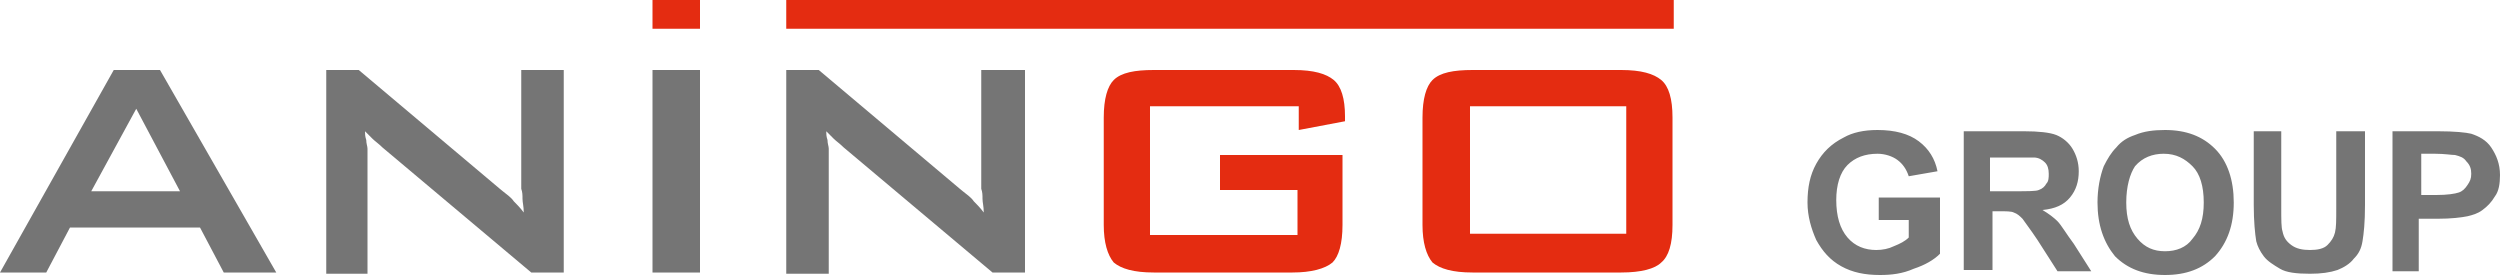 <?xml version="1.0" encoding="utf-8"?>
<!-- Generator: Adobe Illustrator 21.1.0, SVG Export Plug-In . SVG Version: 6.00 Build 0)  -->
<svg version="1.1" id="Layer_1" xmlns="http://www.w3.org/2000/svg" xmlns:xlink="http://www.w3.org/1999/xlink" x="0px" y="0px"
	 viewBox="0 0 200 22" style="enable-background:new 0 0 200 22;" xml:space="preserve">
<style type="text/css">
	.st0{fill-rule:evenodd;clip-rule:evenodd;fill:#757575;}
	.st1{fill-rule:evenodd;clip-rule:evenodd;fill:#E42C11;}
</style>
<g>
	<path class="st0" d="M26.1,21.8V5.6h2.6l11.4,9.6c0.5,0.4,0.8,0.6,1,0.9c0.2,0.2,0.5,0.5,0.8,0.9c0-0.5-0.1-0.8-0.1-1.1
		c0-0.3,0-0.5-0.1-0.8c0-0.3,0-0.5,0-0.9V5.6h3.4v16.2h-2.6l-11.9-10c-0.3-0.3-0.6-0.5-0.8-0.7c-0.3-0.3-0.5-0.5-0.6-0.6
		c0,0.2,0,0.4,0.1,0.7c0,0.3,0.1,0.5,0.1,0.7c0,0.3,0,0.7,0,1.2v8.8H26.1L26.1,21.8z M52.2,21.8V5.6h3.8l0,16.2H52.2L52.2,21.8z
		 M62.9,21.8V5.6h2.6l11.4,9.6c0.5,0.4,0.8,0.6,1,0.9c0.2,0.2,0.5,0.5,0.8,0.9c0-0.5-0.1-0.8-0.1-1.1c0-0.3,0-0.5-0.1-0.8
		c0-0.3,0-0.5,0-0.9V5.6H82v16.2h-2.6l-11.9-10c-0.3-0.3-0.6-0.5-0.8-0.7c-0.3-0.3-0.5-0.5-0.6-0.6c0,0.2,0,0.4,0.1,0.7
		c0,0.3,0.1,0.5,0.1,0.7c0,0.3,0,0.7,0,1.2v8.8H62.9z"/>
	<path class="st0" d="M150.3,17.7v-1.9h4.9v4.5c-0.5,0.5-1.2,0.9-2.1,1.2c-0.9,0.4-1.8,0.5-2.7,0.5c-1.2,0-2.2-0.2-3.1-0.7
		c-0.9-0.5-1.5-1.2-2-2.1c-0.4-0.9-0.7-1.9-0.7-3c0-1.2,0.2-2.2,0.7-3.1c0.5-0.9,1.2-1.6,2.2-2.1c0.7-0.4,1.6-0.6,2.7-0.6
		c1.4,0,2.5,0.3,3.3,0.9c0.8,0.6,1.3,1.4,1.5,2.4l-2.3,0.4c-0.2-0.6-0.5-1-0.9-1.3c-0.4-0.3-1-0.5-1.6-0.5c-1,0-1.8,0.3-2.4,0.9
		c-0.6,0.6-0.9,1.6-0.9,2.8c0,1.3,0.3,2.3,0.9,3c0.6,0.7,1.4,1,2.3,1c0.5,0,1-0.1,1.4-0.3c0.5-0.2,0.9-0.4,1.2-0.7v-1.4H150.3
		L150.3,17.7z M157.1,21.8V10.5h4.8c1.2,0,2.1,0.1,2.6,0.3c0.5,0.2,1,0.6,1.3,1.1c0.3,0.5,0.5,1.1,0.5,1.8c0,0.8-0.2,1.5-0.7,2.1
		c-0.5,0.6-1.2,0.9-2.2,1c0.5,0.3,0.9,0.6,1.2,0.9c0.3,0.3,0.7,1,1.3,1.8l1.4,2.2h-2.7l-1.6-2.5c-0.6-0.9-1-1.4-1.2-1.7
		c-0.2-0.2-0.4-0.4-0.7-0.5c-0.2-0.1-0.6-0.1-1.2-0.1h-0.5v4.7H157.1L157.1,21.8z M159.4,15.3h1.7c1.1,0,1.8,0,2-0.1
		c0.3-0.1,0.5-0.3,0.6-0.5c0.2-0.2,0.2-0.5,0.2-0.8c0-0.4-0.1-0.7-0.3-0.9c-0.2-0.2-0.5-0.4-0.9-0.4c-0.2,0-0.7,0-1.7,0h-1.8V15.3
		L159.4,15.3z M167.8,16.2c0-1.1,0.2-2.1,0.5-2.9c0.3-0.6,0.6-1.1,1-1.5c0.4-0.5,0.9-0.8,1.5-1c0.7-0.3,1.5-0.4,2.4-0.4
		c1.7,0,3,0.5,4,1.5c1,1,1.5,2.5,1.5,4.3c0,1.8-0.5,3.2-1.5,4.3c-1,1-2.3,1.5-4,1.5c-1.7,0-3-0.5-4-1.5
		C168.3,19.4,167.8,18,167.8,16.2L167.8,16.2z M170.1,16.2c0,1.3,0.3,2.2,0.9,2.9c0.6,0.7,1.3,1,2.2,1c0.9,0,1.7-0.3,2.2-1
		c0.6-0.7,0.9-1.6,0.9-2.9c0-1.3-0.3-2.3-0.9-2.9c-0.6-0.6-1.3-1-2.3-1c-0.9,0-1.7,0.3-2.3,1C170.4,13.9,170.1,14.9,170.1,16.2
		L170.1,16.2z M180.2,10.5h2.3v6.1c0,1,0,1.6,0.1,1.9c0.1,0.5,0.3,0.8,0.7,1.1c0.4,0.3,0.9,0.4,1.5,0.4c0.6,0,1.1-0.1,1.4-0.4
		c0.3-0.3,0.5-0.6,0.6-1c0.1-0.4,0.1-1,0.1-1.9v-6.2h2.3v5.9c0,1.4-0.1,2.3-0.2,2.9c-0.1,0.6-0.3,1-0.7,1.4
		c-0.3,0.4-0.8,0.7-1.3,0.9c-0.6,0.2-1.3,0.3-2.2,0.3c-1.1,0-1.9-0.1-2.4-0.4s-1-0.6-1.3-1c-0.3-0.4-0.5-0.8-0.6-1.2
		c-0.1-0.6-0.2-1.6-0.2-2.9V10.5L180.2,10.5z M191.4,21.8V10.5h3.6c1.4,0,2.3,0.1,2.7,0.2c0.6,0.2,1.2,0.5,1.6,1.1
		c0.4,0.6,0.7,1.3,0.7,2.2c0,0.7-0.1,1.3-0.4,1.7c-0.3,0.5-0.6,0.8-1,1.1c-0.4,0.3-0.8,0.4-1.2,0.5c-0.5,0.1-1.3,0.2-2.4,0.2h-1.5
		v4.2H191.4L191.4,21.8z M193.7,12.4v3.2h1.2c0.9,0,1.5-0.1,1.8-0.2c0.3-0.1,0.5-0.3,0.7-0.6c0.2-0.3,0.3-0.5,0.3-0.9
		c0-0.4-0.1-0.7-0.4-1c-0.2-0.3-0.5-0.4-0.9-0.5c-0.3,0-0.8-0.1-1.6-0.1H193.7z"/>
	<path class="st1" d="M103.8,8.5H92v10.3h11.8v-3.6h-6.2v-2.8h9.8V18c0,1.5-0.3,2.5-0.8,3c-0.6,0.5-1.7,0.8-3.2,0.8H92.3
		c-1.6,0-2.6-0.3-3.2-0.8c-0.5-0.6-0.8-1.6-0.8-3V9.4c0-1.5,0.3-2.5,0.8-3c0.6-0.6,1.7-0.8,3.2-0.8h11.2c1.6,0,2.6,0.3,3.2,0.8
		c0.6,0.5,0.9,1.5,0.9,2.9v0.4l-3.7,0.7V8.5L103.8,8.5z M113.8,9.4c0-1.5,0.3-2.5,0.8-3c0.6-0.6,1.7-0.8,3.2-0.8h11.9
		c1.6,0,2.6,0.3,3.2,0.8c0.6,0.5,0.9,1.5,0.9,3V18c0,1.5-0.3,2.5-0.9,3c-0.5,0.5-1.6,0.8-3.2,0.8h-11.9c-1.6,0-2.6-0.3-3.2-0.8
		c-0.5-0.6-0.8-1.6-0.8-3V9.4L113.8,9.4z M117.6,18.7h12.5V8.5h-12.5V18.7z"/>
	<path class="st0" d="M7.3,15.3h7.1l-3.5-6.6L7.3,15.3L7.3,15.3z M0,21.8L9.1,5.6h3.7l9.3,16.2h-4.2l-1.9-3.6H5.6l-1.9,3.6H0z"/>
	<rect x="62.9" class="st1" width="71" height="2.3"/>
	<rect x="52.2" class="st1" width="3.8" height="2.3"/>
</g>
</svg>
